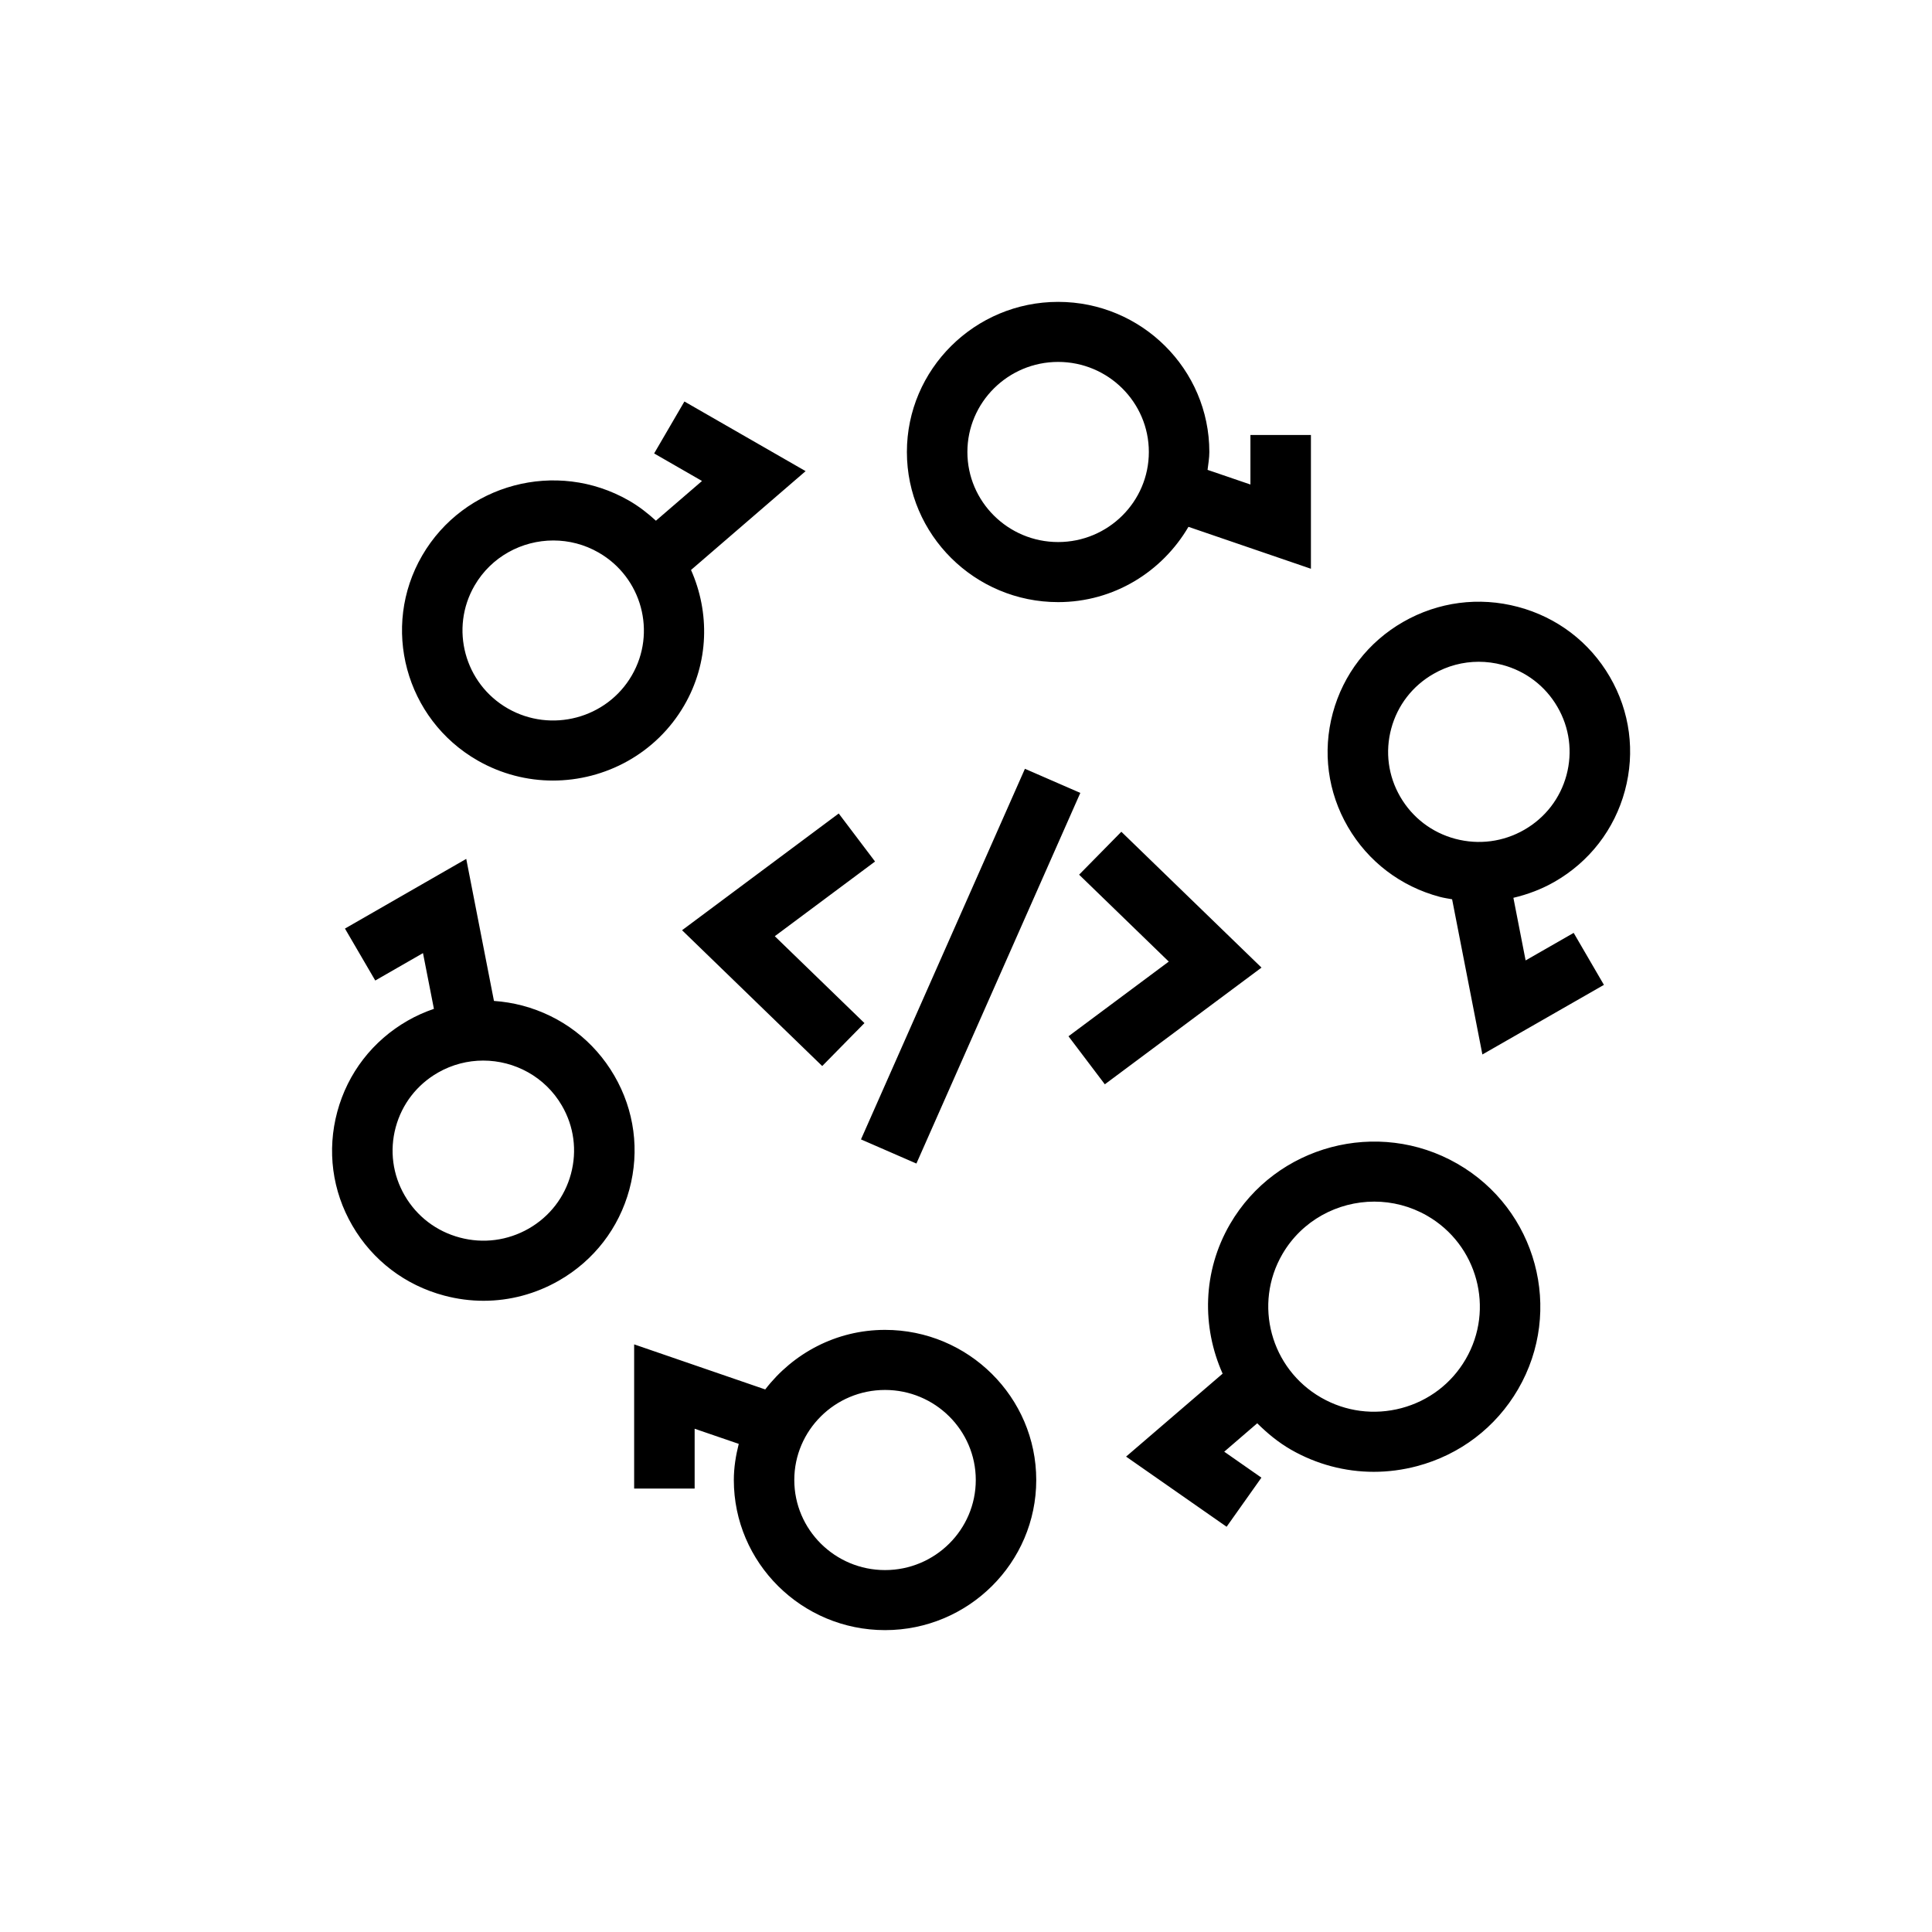 <?xml version="1.0" encoding="UTF-8"?>
<svg xmlns="http://www.w3.org/2000/svg" xmlns:xlink="http://www.w3.org/1999/xlink" width="64px" height="64px" viewBox="0 0 64 64" version="1.1">
  <!-- Generator: Sketch 64 (93537) - https://sketch.com -->
  <title>Icon-Architecture/48/Arch_Amazon-Codestar_48</title>
  <desc>Created with Sketch.</desc>
  <defs/>
  <g id="Icon-Architecture/48/Arch_Amazon-Codestar_48" stroke="none" stroke-width="1" fill="none" fill-rule="evenodd">
    <path d="M51.892,25.678 C52.099,24.908 51.993,24.105 51.591,23.415 C51.19,22.724 50.542,22.231 49.767,22.025 C49.508,21.956 49.245,21.922 48.984,21.922 C48.463,21.922 47.949,22.057 47.487,22.323 C46.791,22.721 46.294,23.365 46.087,24.134 C45.879,24.903 45.985,25.707 46.387,26.397 C46.788,27.087 47.436,27.582 48.211,27.788 C48.987,27.993 49.797,27.888 50.492,27.489 C51.187,27.09 51.684,26.448 51.892,25.678 L51.892,25.678 Z M51.494,29.212 C51.063,29.458 50.604,29.63 50.133,29.741 L50.538,31.815 L52.13,30.903 L53.132,32.625 L49.106,34.931 L48.103,29.79 C47.966,29.765 47.828,29.745 47.693,29.709 C46.4,29.365 45.319,28.541 44.651,27.392 C43.982,26.242 43.805,24.902 44.151,23.619 C44.498,22.336 45.326,21.264 46.485,20.6 C47.643,19.937 48.993,19.76 50.285,20.104 C51.578,20.447 52.658,21.269 53.327,22.42 C53.997,23.57 54.173,24.91 53.827,26.193 C53.481,27.476 52.652,28.548 51.494,29.212 L51.494,29.212 Z M47.271,40.27 C46.72,39.955 46.118,39.805 45.525,39.805 C44.311,39.805 43.13,40.429 42.481,41.544 C41.515,43.206 42.091,45.338 43.765,46.298 C44.576,46.764 45.523,46.885 46.425,46.646 C47.329,46.405 48.085,45.83 48.553,45.024 C49.52,43.362 48.945,41.23 47.271,40.27 L47.271,40.27 Z M50.289,46.019 C49.553,47.284 48.365,48.189 46.944,48.567 C46.469,48.693 45.986,48.756 45.509,48.756 C44.554,48.756 43.611,48.507 42.763,48.021 C42.341,47.778 41.979,47.476 41.647,47.148 L40.554,48.089 L41.786,48.949 L40.633,50.576 L37.303,48.252 L40.501,45.504 C39.81,43.958 39.832,42.123 40.746,40.55 C42.265,37.938 45.644,37.04 48.273,38.548 C50.904,40.055 51.807,43.407 50.289,46.019 L50.289,46.019 Z M32.324,49.027 C32.324,47.382 30.975,46.044 29.318,46.044 C27.66,46.044 26.312,47.382 26.312,49.027 C26.312,50.672 27.66,52.011 29.318,52.011 C30.975,52.011 32.324,50.672 32.324,49.027 L32.324,49.027 Z M34.327,49.027 C34.327,51.769 32.08,54 29.318,54 C26.556,54 24.309,51.769 24.309,49.027 C24.309,48.613 24.375,48.216 24.472,47.83 L23.011,47.329 L23.011,49.311 L21.007,49.311 L21.007,44.534 L25.349,46.027 C26.265,44.836 27.696,44.054 29.318,44.054 C32.08,44.054 34.327,46.285 34.327,49.027 L34.327,49.027 Z M18.613,36.624 C18.057,35.668 17.045,35.133 16.006,35.133 C15.497,35.133 14.98,35.262 14.508,35.532 C13.813,35.931 13.316,36.573 13.108,37.343 C12.901,38.113 13.007,38.917 13.409,39.607 C13.81,40.297 14.458,40.79 15.233,40.996 C16.007,41.203 16.817,41.097 17.514,40.699 C18.209,40.3 18.706,39.657 18.913,38.888 C19.121,38.118 19.015,37.314 18.613,36.624 L18.613,36.624 Z M20.849,39.402 C20.502,40.685 19.674,41.757 18.516,42.421 C17.744,42.863 16.888,43.09 16.019,43.09 C15.584,43.09 15.146,43.033 14.715,42.918 C13.423,42.575 12.342,41.752 11.673,40.601 C11.003,39.452 10.827,38.111 11.173,36.828 C11.519,35.545 12.348,34.473 13.506,33.81 C13.786,33.649 14.076,33.522 14.374,33.419 L14.012,31.573 L12.431,32.481 L11.427,30.76 L15.445,28.452 L16.363,33.157 C16.679,33.179 16.995,33.23 17.307,33.312 C18.6,33.656 19.68,34.479 20.349,35.63 C21.018,36.779 21.195,38.119 20.849,39.402 L20.849,39.402 Z M16.822,23.469 C18.256,24.29 20.1,23.802 20.928,22.377 C21.757,20.953 21.263,19.125 19.828,18.303 C19.356,18.032 18.84,17.904 18.33,17.904 C17.291,17.904 16.278,18.439 15.722,19.395 C14.894,20.819 15.388,22.647 16.822,23.469 L16.822,23.469 Z M13.987,18.4 C15.369,16.025 18.437,15.208 20.83,16.58 L20.83,16.58 C21.163,16.771 21.457,17 21.728,17.249 L23.255,15.933 L21.669,15.021 L22.672,13.3 L26.687,15.607 L22.891,18.881 C23.514,20.284 23.492,21.947 22.663,23.372 C21.736,24.965 20.049,25.857 18.316,25.857 C17.468,25.857 16.607,25.642 15.821,25.192 C13.429,23.82 12.606,20.773 13.987,18.4 L13.987,18.4 Z M32.046,14.973 C32.046,16.619 33.395,17.956 35.052,17.956 C36.71,17.956 38.057,16.619 38.057,14.973 C38.057,13.328 36.71,11.989 35.052,11.989 C33.395,11.989 32.046,13.328 32.046,14.973 L32.046,14.973 Z M30.042,14.973 C30.042,12.231 32.291,10 35.052,10 C37.814,10 40.061,12.231 40.061,14.973 C40.061,15.176 40.025,15.368 40.002,15.565 L41.422,16.05 L41.422,14.41 L43.426,14.41 L43.426,18.841 L39.369,17.452 C38.501,18.935 36.901,19.946 35.052,19.946 C32.291,19.946 30.042,17.715 30.042,14.973 L30.042,14.973 Z M28.521,37.744 L30.357,38.544 L35.787,26.266 L33.952,25.467 L28.521,37.744 Z M37.146,27.553 L35.747,28.975 L38.717,31.854 L35.395,34.328 L36.599,35.919 L41.789,32.053 L37.146,27.553 Z M22.594,30.815 L27.784,26.948 L28.987,28.539 L25.666,31.013 L28.636,33.891 L27.237,35.314 L22.594,30.815 Z" id="Amazon-Codestar_Icon_48_Squid" fill="#000000"/>
  </g>
</svg>
